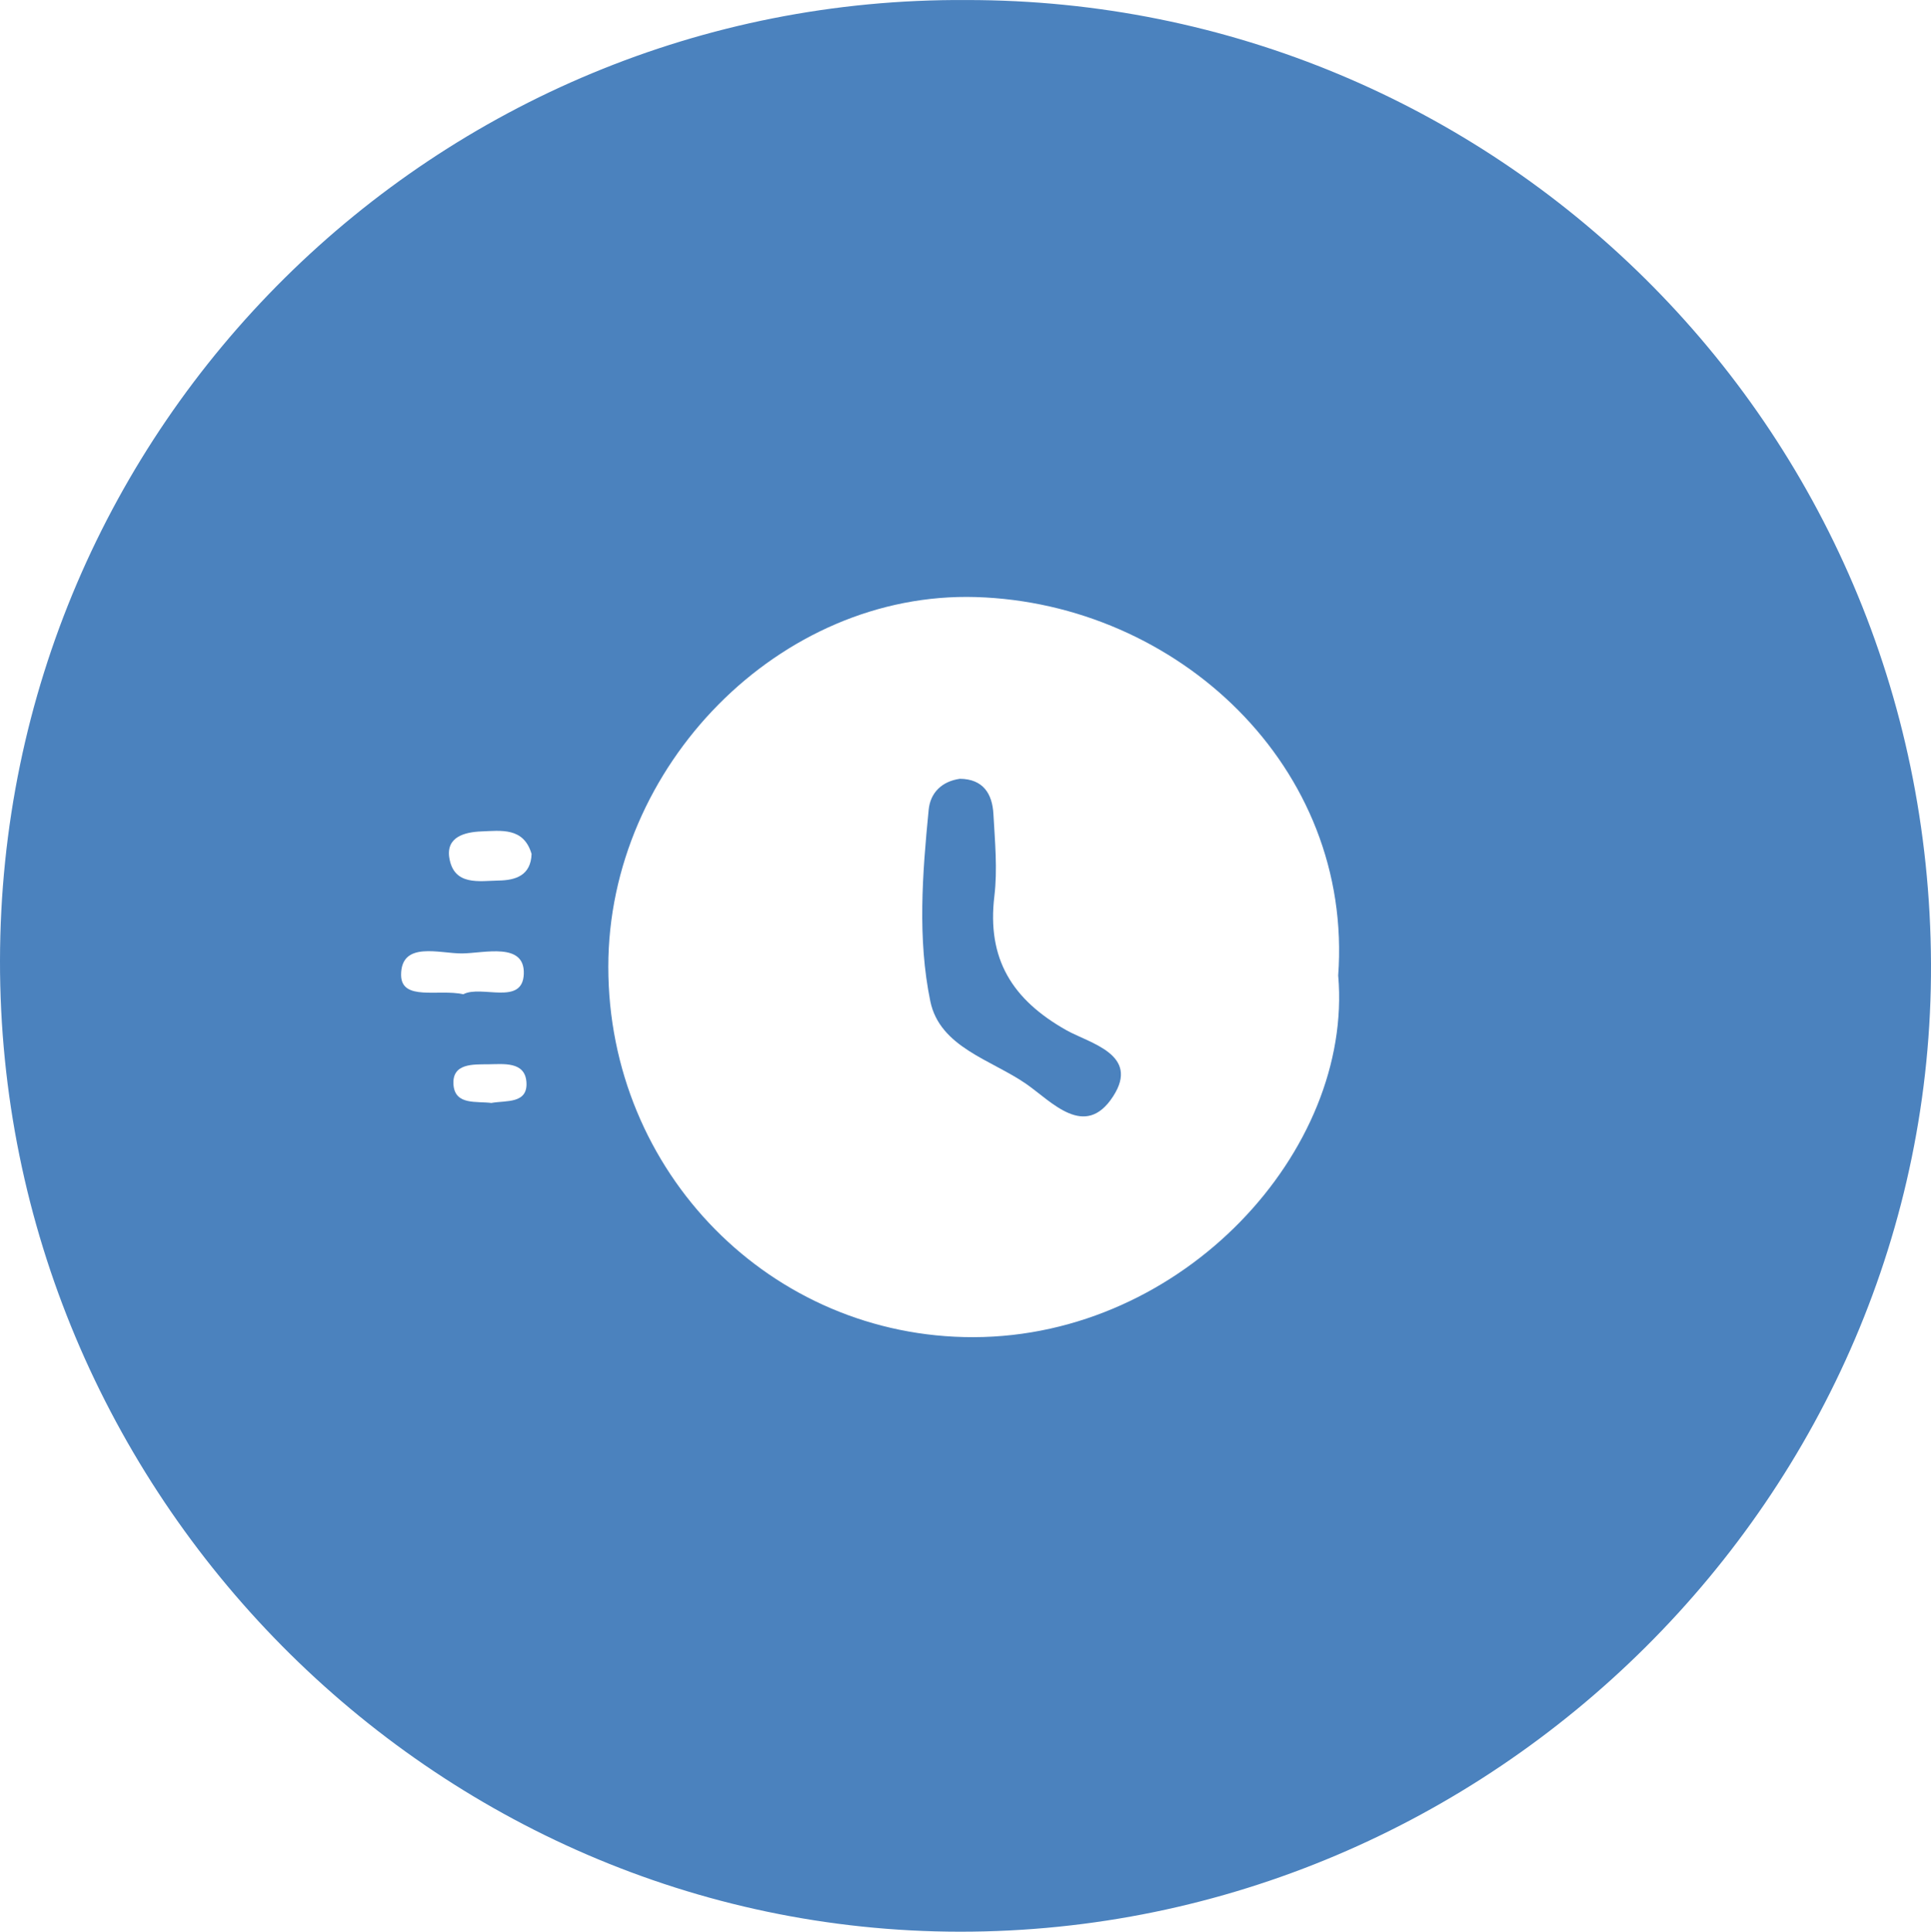 <svg id="Layer_1" data-name="Layer 1" xmlns="http://www.w3.org/2000/svg" viewBox="0 0 488.32 488.44"><defs><style>.cls-1{fill:#4b82be;}</style></defs><path class="cls-1" d="M250.24,5.79c133.1-.14,243.37,106.9,243.92,243.68.54,134.18-111,244.87-245.62,244.75C115.2,494.1,5.64,383.37,5.84,248.68,6,113,116.35,4.91,250.24,5.79Zm94,246.77c3.92-52.95-40.75-94.26-91.57-95.81-49.67-1.51-93,42.76-93,93.48,0,52,41.16,93.76,92.35,93.66,53.2-.11,96-47.32,92.24-91.33ZM123,257.18c4.59-2.42,15,3,15.3-5.13s-10-5.24-15.62-5.19-15.41-3.24-15.41,5.43C107.3,259,116.75,255.79,123,257.18Zm17.25-35.53c-2-6.73-7.71-5.83-12.72-5.64-4.16.17-8.93,1.38-8.06,6.71,1.17,7.1,7.54,5.81,12.51,5.71,4.2-.08,8.13-1.24,8.29-6.78Zm-10.08,63c3.69-.65,9.24.28,8.79-5.33-.41-5.2-5.84-4.47-9.63-4.43s-9.24-.32-8.81,5.2c.42,5.24,5.89,4.07,9.67,4.59Z" transform="translate(-5.84 -5.78)"/><path class="cls-1" d="M248.59,202.7c5.87.06,8.19,3.78,8.47,8.91.38,6.91,1.06,13.95.24,20.77-1.9,15.86,4.48,26.17,18.24,33.91,5.83,3.28,18.67,6.1,11.79,16.71-7.11,11-15.54,1.33-22-3.16-8.82-6.1-21.82-9.24-24.23-20.9-3.26-15.79-2-32.21-.42-48.33C241.08,206.24,244,203.35,248.59,202.7Z" transform="translate(-5.84 -5.78)"/></svg>
